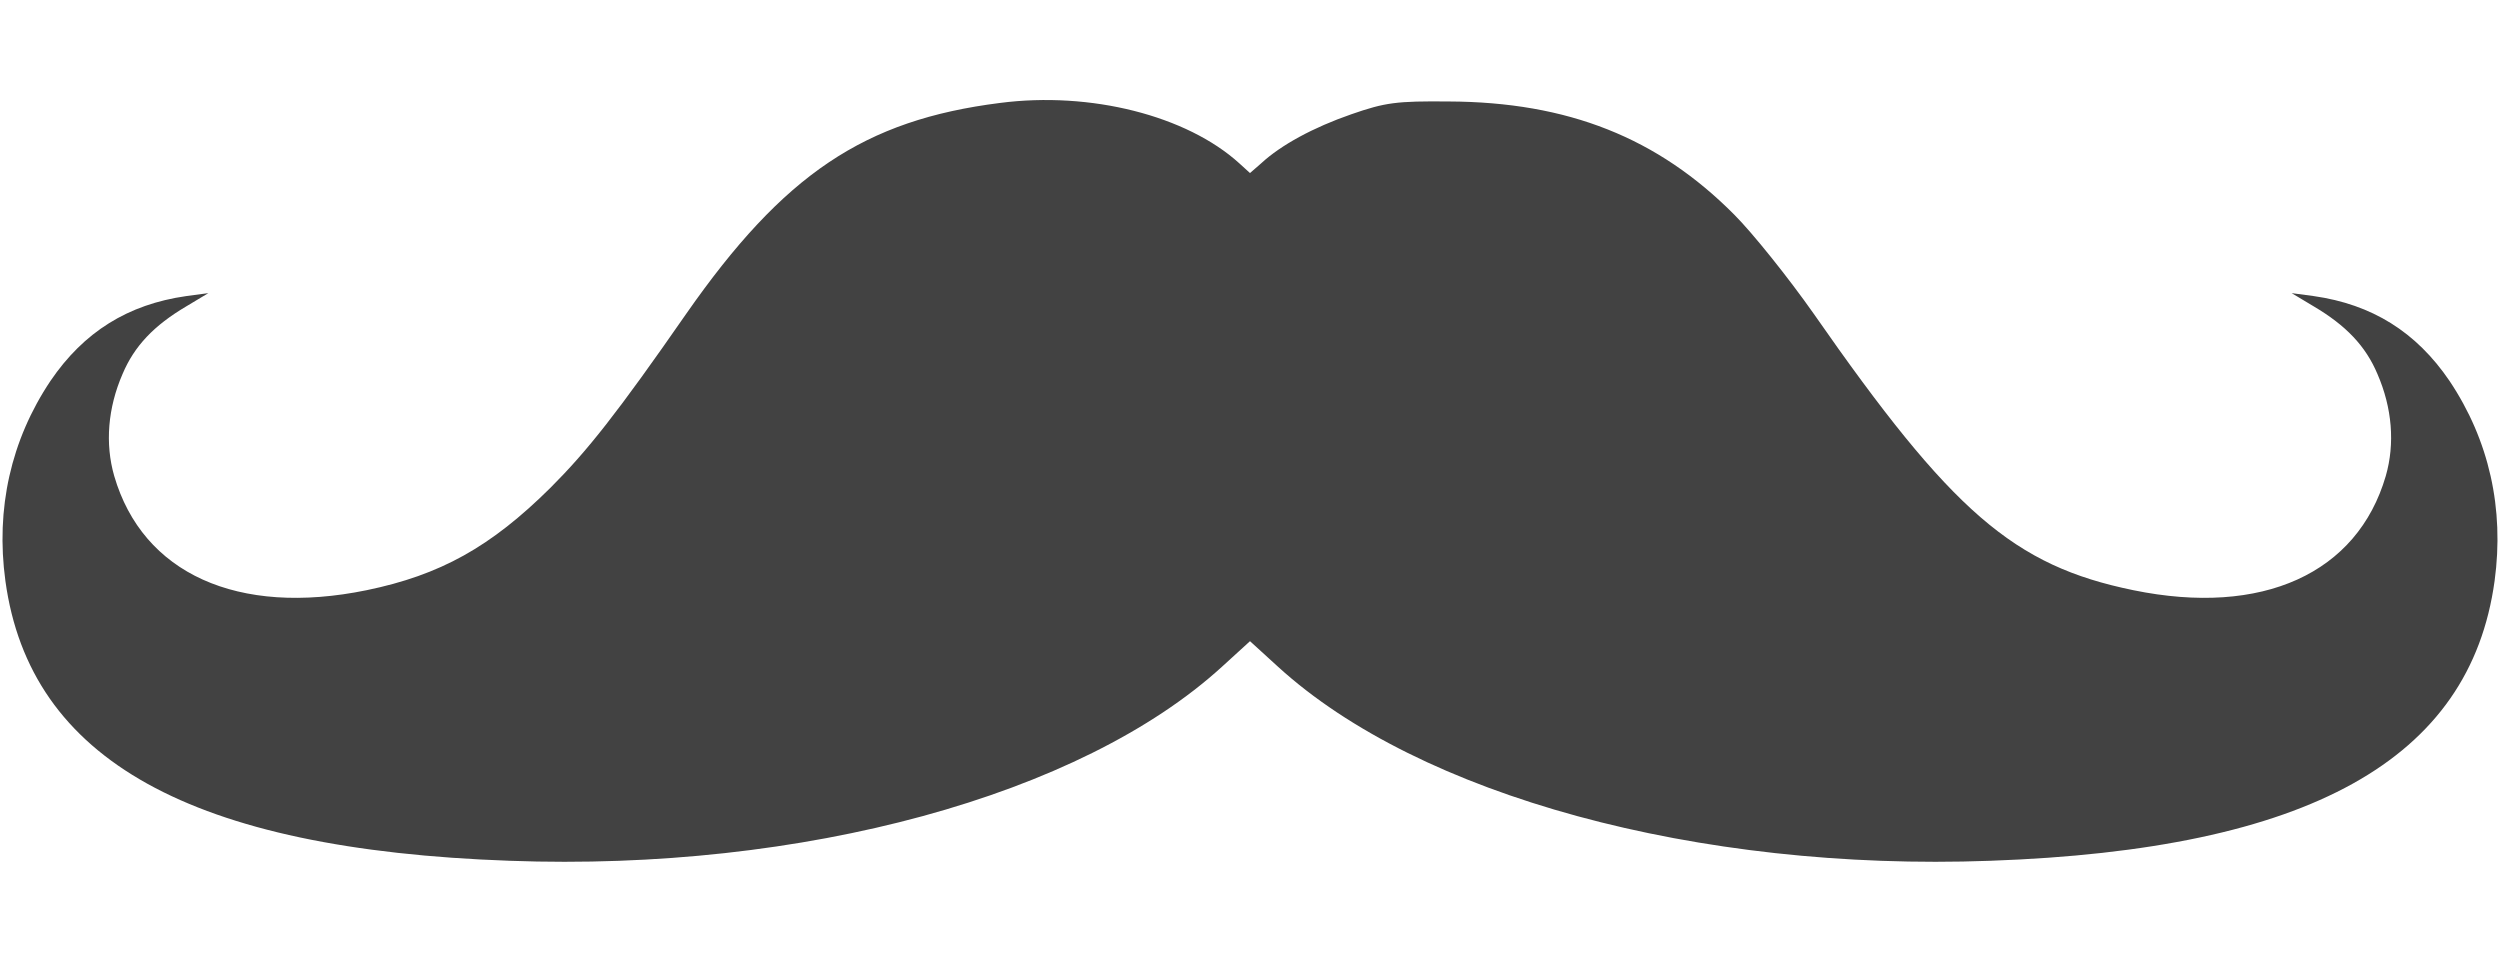 <?xml version="1.0" standalone="no"?>
<!DOCTYPE svg PUBLIC "-//W3C//DTD SVG 20010904//EN"
 "http://www.w3.org/TR/2001/REC-SVG-20010904/DTD/svg10.dtd">
<svg version="1.0" xmlns="http://www.w3.org/2000/svg"
 width="510pt" height="197pt" viewBox="0 0 510 197"
 preserveAspectRatio="xMidYMid meet">
<g transform="translate(0,197) scale(0.1,-0.1)"
fill="#424242" stroke="none">
<path d="M2040 1760 c-277 -35 -441 -145 -640 -430 -141 -203 -202 -280 -277
-355 -122 -121 -225 -178 -375 -209 -263 -54 -457 34 -515 233 -19 66 -13 139
17 208 24 57 64 99 130 138 l45 27 -45 -6 c-119 -17 -209 -73 -277 -173 -81
-121 -112 -261 -92 -408 50 -365 379 -548 1029 -571 597 -22 1165 133 1453
396 l57 52 57 -52 c288 -263 856 -418 1453 -396 650 23 979 206 1029 571 20
147 -11 287 -92 408 -68 100 -158 156 -277 173 l-45 6 45 -27 c66 -39 106 -81
130 -138 30 -69 36 -142 17 -208 -58 -199 -252 -287 -515 -233 -244 50 -370
159 -652 564 -52 74 -125 165 -162 202 -156 157 -339 230 -583 231 -106 1
-129 -2 -198 -26 -78 -27 -144 -63 -184 -100 l-23 -20 -22 20 c-107 97 -303
147 -488 123z"/>
</g>
</svg>
